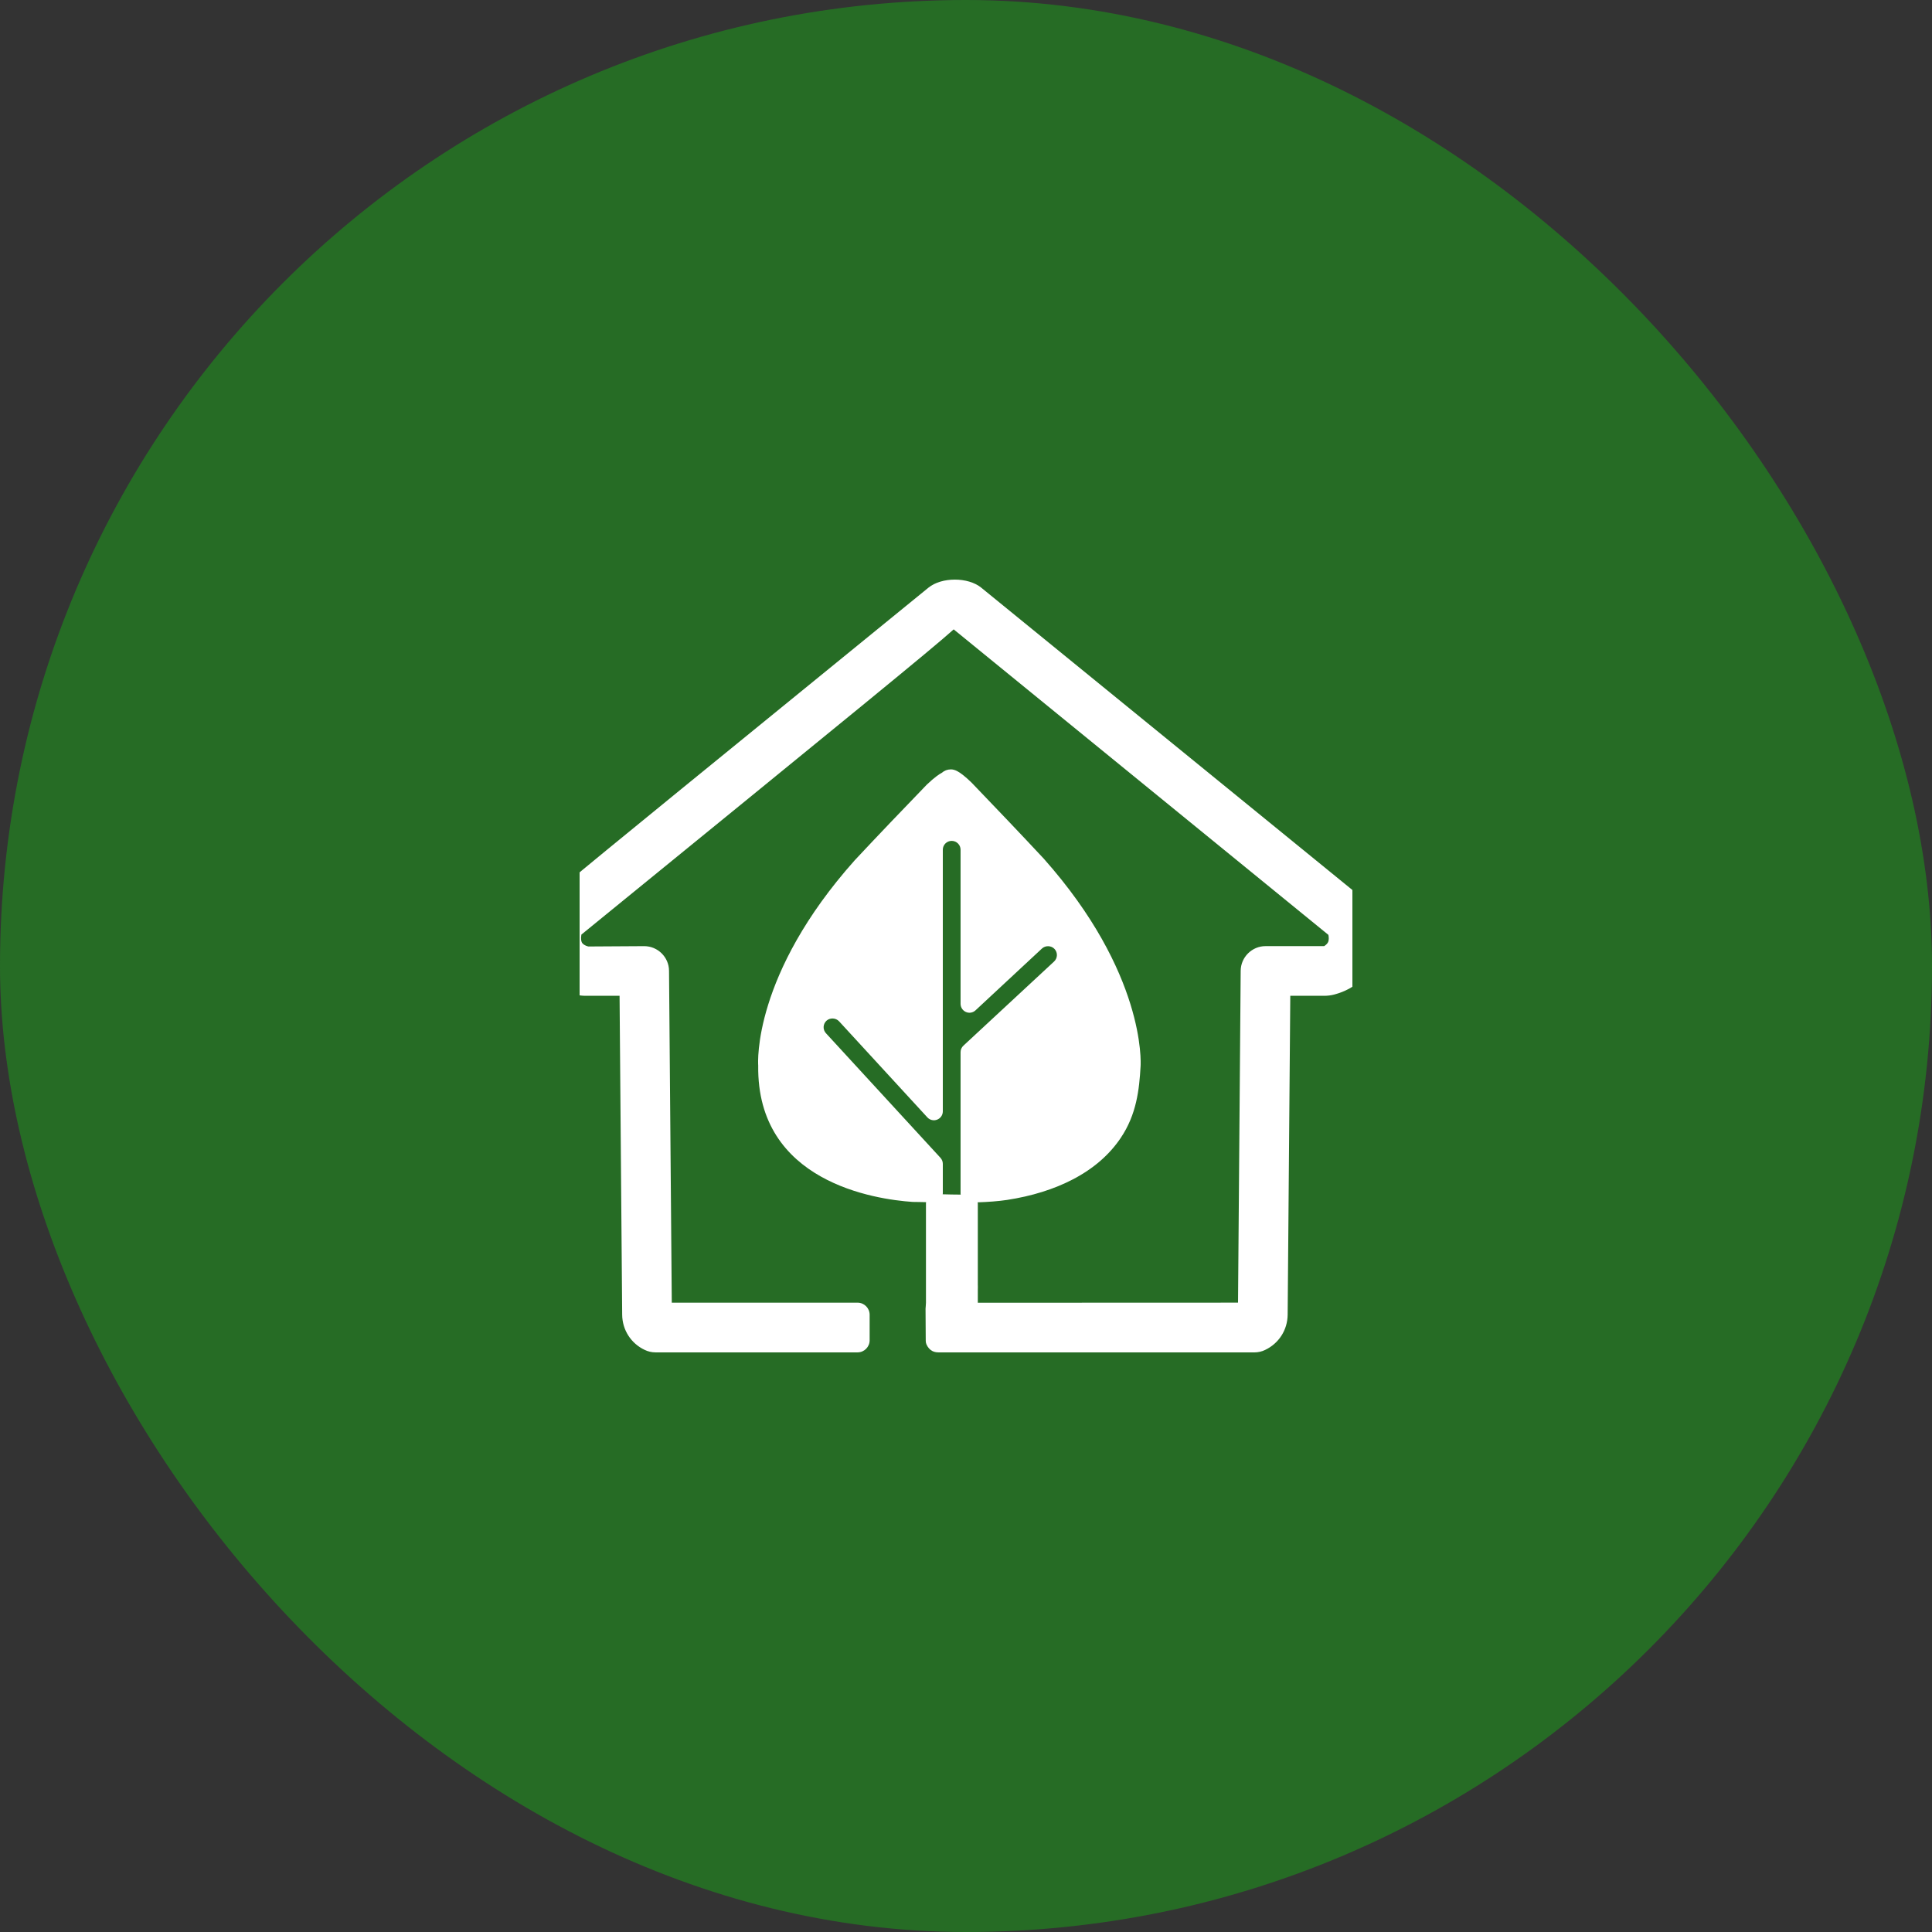 <svg width="80" height="80" viewBox="0 0 80 80" fill="none" xmlns="http://www.w3.org/2000/svg">
<rect x="0" y="0" width="80" height="80" fill="#333333" stroke="none"/>
<rect width="80" height="80" rx="40" fill="#266C25"/>
<g clip-path="url(#clip0_85_5766)">
<g clip-path="url(#clip1_85_5766)">
<path d="M38.944 47.944L34.202 42.785C34.063 42.634 34.073 42.405 34.223 42.266C34.367 42.134 34.61 42.145 34.743 42.289L38.401 46.269C38.504 46.382 38.667 46.417 38.805 46.362C38.947 46.307 39.04 46.17 39.04 46.019V35.184C39.04 34.982 39.205 34.819 39.407 34.819C39.61 34.819 39.775 34.983 39.775 35.184V41.566C39.775 41.713 39.862 41.845 39.996 41.904C40.13 41.964 40.286 41.936 40.394 41.836L43.147 39.275C43.291 39.142 43.531 39.149 43.666 39.295C43.804 39.443 43.795 39.675 43.649 39.813L39.897 43.295C39.819 43.365 39.775 43.464 39.775 43.568V49.432C39.775 49.444 39.781 49.454 39.782 49.466C39.534 49.466 39.284 49.459 39.033 49.453C39.033 49.44 39.04 49.43 39.04 49.417V48.192C39.04 48.1 39.005 48.011 38.943 47.944M56.406 37.184L40.631 24.334C40.084 23.889 38.992 23.889 38.445 24.334C38.384 24.384 35.998 26.327 33.1 28.689C25.213 35.114 23.215 36.741 22.709 37.227L22.673 37.183C22.46 37.356 22.291 37.585 22.189 37.844C22.114 38.026 21.77 38.984 22.252 39.944C22.471 40.374 22.922 40.938 23.833 41.181C23.967 41.217 24.108 41.234 24.25 41.234H25.655L25.763 54.438C25.768 55.07 26.129 55.63 26.697 55.897C26.833 55.963 26.986 55.999 27.141 55.999H35.511C35.786 55.999 36.01 55.773 36.01 55.498V54.441C36.01 54.166 35.785 53.941 35.511 53.941H27.817L27.703 40.2C27.701 39.637 27.238 39.178 26.675 39.178L24.358 39.192C24.222 39.156 24.13 39.097 24.092 39.021C24.066 38.967 24.044 38.87 24.074 38.699C35.397 29.472 38.592 26.87 39.49 26.061L55.006 38.711C55.026 38.808 55.033 38.931 54.99 39.018C54.951 39.097 54.865 39.155 54.83 39.177H52.403C51.84 39.177 51.379 39.635 51.374 40.198L51.264 53.94C49.708 53.94 43.571 53.94 40.489 53.944V53.415C40.495 53.391 40.489 53.205 40.489 53.181V49.831C40.489 49.816 40.482 49.801 40.481 49.786C40.922 49.771 41.33 49.741 41.697 49.687C42.728 49.529 43.649 49.241 44.433 48.831C45.273 48.392 45.935 47.819 46.402 47.126C47.063 46.15 47.174 45.12 47.229 44.152C47.24 43.997 47.424 40.291 43.225 35.561C42.235 34.498 41.212 33.429 40.232 32.408C39.709 31.902 39.514 31.859 39.372 31.859C39.229 31.859 39.101 31.91 38.997 32.001C38.892 32.056 38.703 32.181 38.378 32.489C37.366 33.537 36.38 34.566 35.392 35.623C31.177 40.348 31.386 43.998 31.396 44.121C31.329 48.952 36.248 49.664 37.792 49.769C37.977 49.769 38.163 49.776 38.35 49.779C38.348 49.792 38.342 49.802 38.342 49.815V53.944C38.342 53.991 38.338 54.04 38.333 54.09C38.333 54.1 38.325 54.18 38.325 54.191L38.333 55.523C38.333 55.573 38.343 55.624 38.364 55.671C38.421 55.799 38.507 55.893 38.612 55.946C38.704 55.993 38.792 55.998 38.879 56H51.941C52.096 56 52.25 55.964 52.38 55.901C52.953 55.631 53.313 55.072 53.319 54.438L53.428 41.234H54.834C54.976 41.234 55.117 41.216 55.255 41.18C56.167 40.936 56.617 40.37 56.832 39.94C57.309 38.989 56.969 38.027 56.896 37.844C56.792 37.585 56.625 37.357 56.41 37.183" fill="white"/>
</g>
</g>
<defs>
<clipPath id="clip0_85_5766">
<rect width="32" height="32" fill="white" transform="translate(24 24)"/>
</clipPath>
<clipPath id="clip1_85_5766">
<rect width="35.079" height="32" fill="white" transform="translate(22 24)"/>
</clipPath>
</defs>
</svg>
